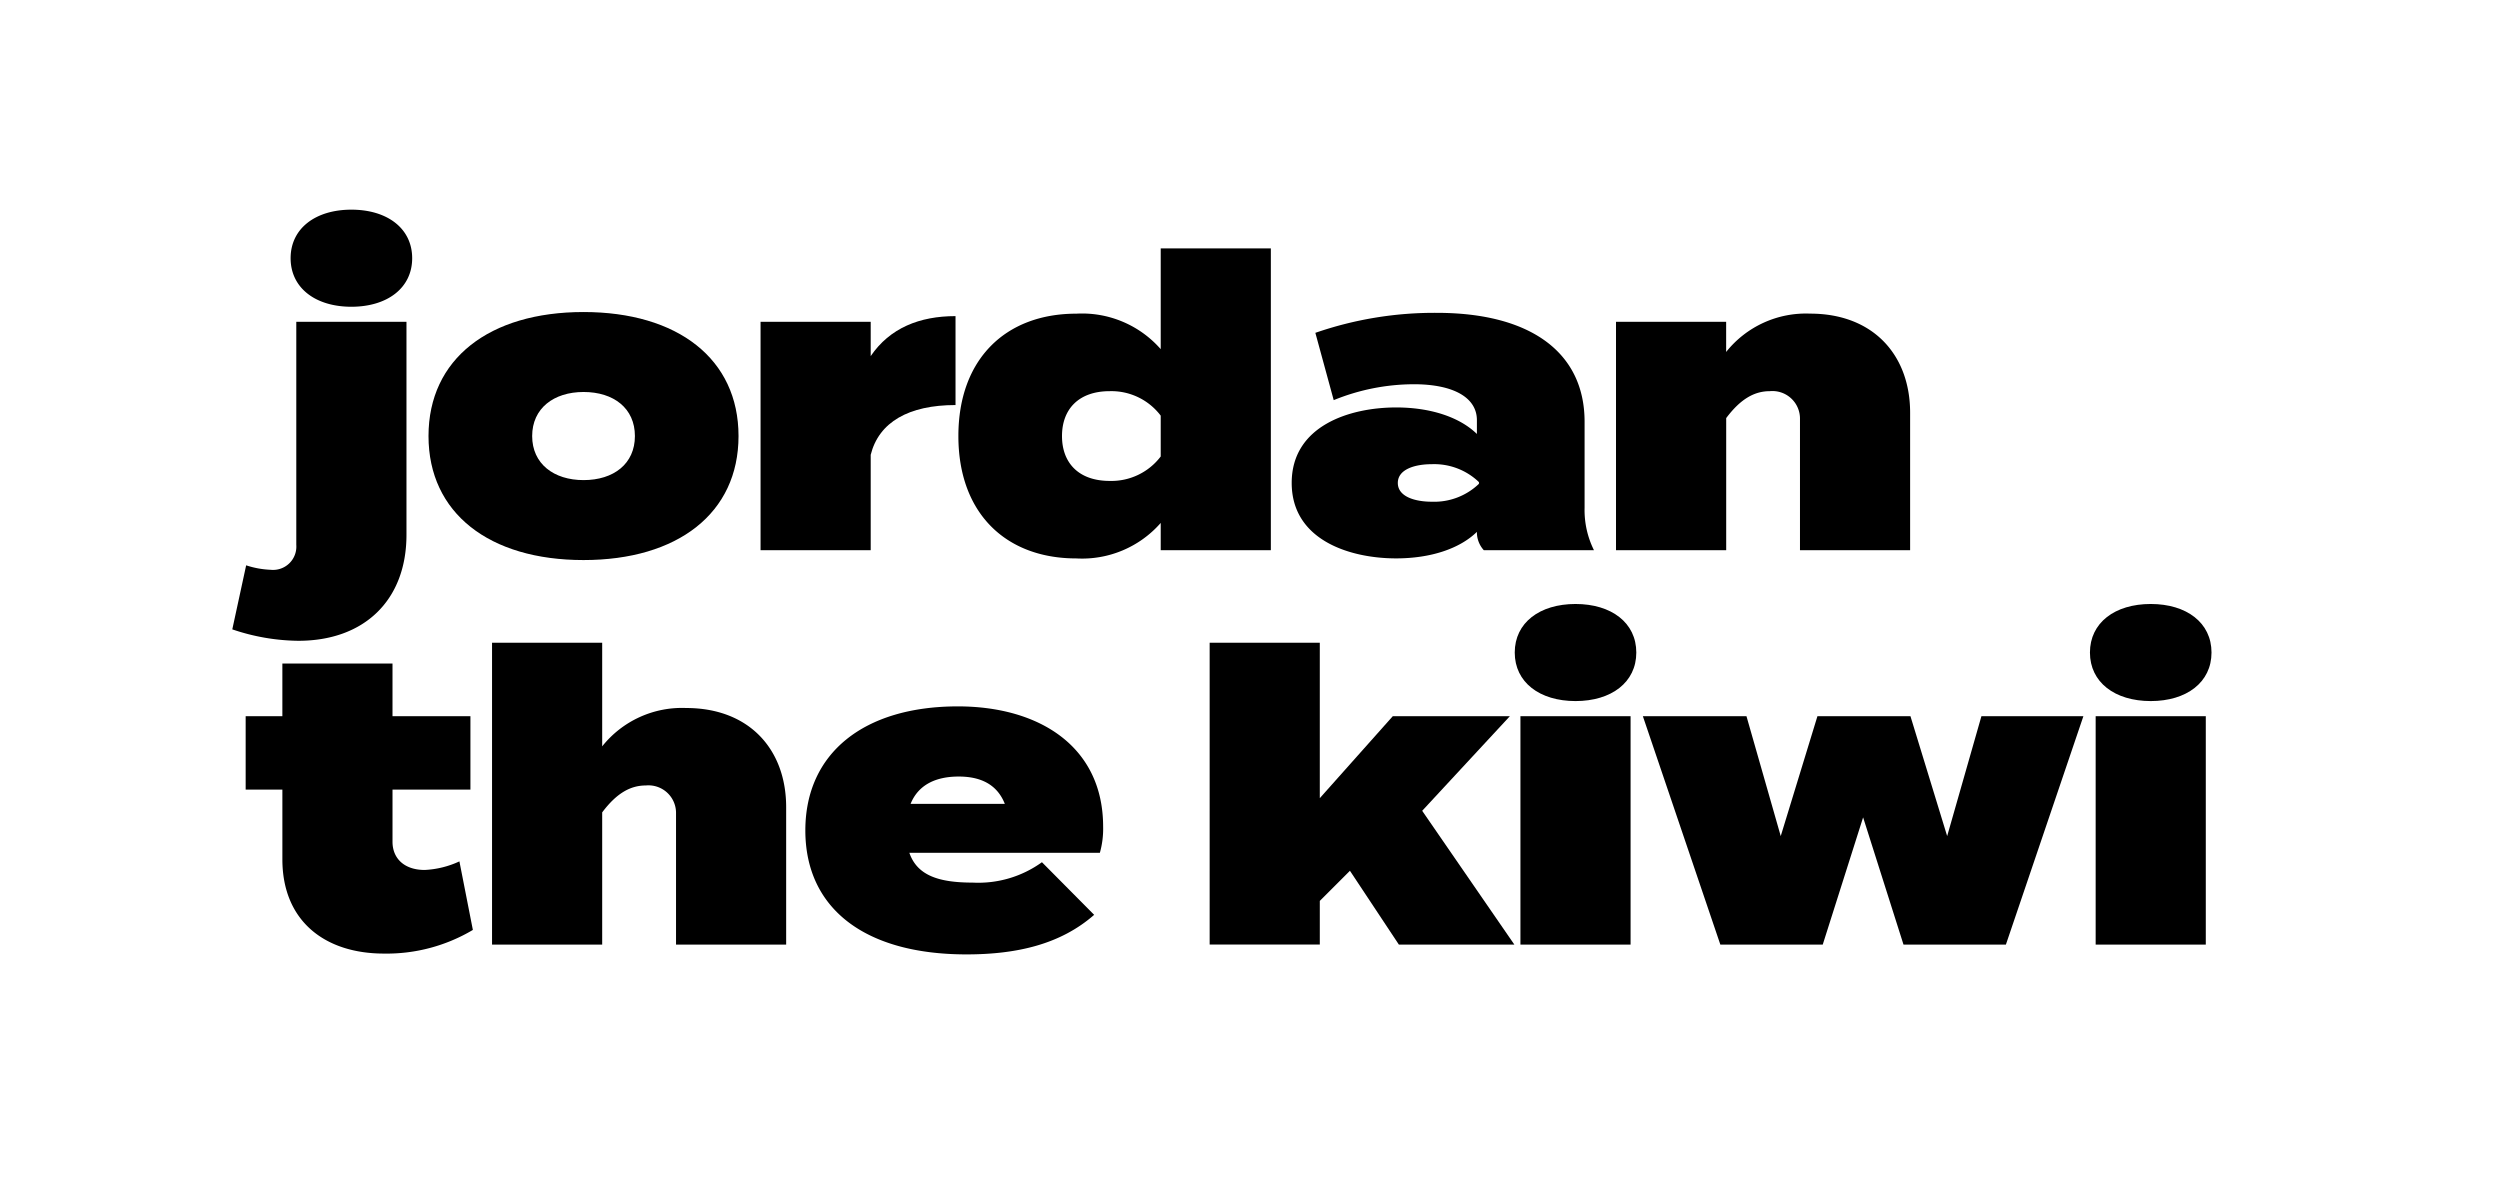 <svg xmlns="http://www.w3.org/2000/svg" width="224" height="107" viewBox="0 0 224 107">
  <g>
    <path d="M36.42,28.836V47.915c0,5.884-3.8,9.5-9.686,9.5a18.846,18.846,0,0,1-5.921-1.024l1.242-5.738a8.022,8.022,0,0,0,2.193.4,2.087,2.087,0,0,0,2.3-2.23V28.836Zm-10.381-5.7c0-2.668,2.23-4.35,5.446-4.35s5.446,1.682,5.446,4.35-2.229,4.349-5.446,4.349S26.039,25.8,26.039,23.134Z"/>
    <path d="M38.394,39.07c0-6.908,5.445-11.112,13.889-11.112s13.889,4.2,13.889,11.112S60.726,50.181,52.283,50.181,38.394,45.978,38.394,39.07Zm18.494,0c0-2.486-1.9-3.948-4.6-3.948-2.669,0-4.606,1.462-4.606,3.948s1.937,3.947,4.606,3.947C54.987,43.017,56.888,41.555,56.888,39.07Z"/>
    <path d="M68.146,49.3V28.836h9.869v3.07c1.718-2.522,4.386-3.582,7.6-3.582v7.968c-4.2,0-6.871,1.535-7.6,4.459V49.3Z"/>
    <path d="M104,31.284V22.256h9.868V49.3H104V46.855a9.367,9.367,0,0,1-7.566,3.18c-6.323,0-10.563-4.057-10.563-10.965s4.24-10.965,10.563-10.965A9.367,9.367,0,0,1,104,31.284Zm0,9.613V37.242a5.544,5.544,0,0,0-4.569-2.193c-2.778,0-4.276,1.608-4.276,4.021s1.5,4.02,4.276,4.02A5.544,5.544,0,0,0,104,40.9Z"/>
    <path d="M141.979,37.79V45.5a8.08,8.08,0,0,0,.841,3.8h-9.869a2.4,2.4,0,0,1-.621-1.536v-.109c-1.535,1.5-4.13,2.376-7.237,2.376-4.167,0-9.357-1.645-9.357-6.762s5.19-6.762,9.357-6.762c3.107,0,5.7.877,7.237,2.376V37.644c0-1.974-2.01-3.216-5.665-3.216a19.076,19.076,0,0,0-7.164,1.425l-1.645-6.031a32.585,32.585,0,0,1,10.892-1.791C137.081,28.031,141.979,31.54,141.979,37.79Zm-9.5,5.373a5.789,5.789,0,0,0-4.2-1.571c-1.462,0-3.034.438-3.034,1.681s1.572,1.681,3.034,1.681a5.79,5.79,0,0,0,4.2-1.572.166.166,0,0,0,.045-.109A.158.158,0,0,0,132.476,43.163Z"/>
    <path d="M144.794,49.3V28.836h9.869v2.7a9.137,9.137,0,0,1,7.529-3.435c5.629,0,8.955,3.691,8.955,8.881V49.3h-9.869V37.571a2.469,2.469,0,0,0-2.7-2.522c-1.353,0-2.595.658-3.911,2.412V49.3Z"/>
    <path d="M42.369,83.321a15.115,15.115,0,0,1-7.968,2.12c-5.3,0-9.1-2.924-9.1-8.443v-6.25h-3.29V64.169H25.3V59.454h9.868v4.715H42.15v6.579H35.169v4.678c0,1.462,1.023,2.522,2.887,2.522a8.313,8.313,0,0,0,3.107-.768Z"/>
    <path d="M70.44,72.319V84.637H60.572V72.9a2.47,2.47,0,0,0-2.705-2.522c-1.352,0-2.595.658-3.911,2.412V84.637H44.087V57.59h9.869v9.284a9.136,9.136,0,0,1,7.529-3.436C67.114,63.438,70.44,67.129,70.44,72.319Z"/>
    <path d="M87.145,79.081a9.743,9.743,0,0,0,6.213-1.827l4.678,4.715c-3,2.631-6.907,3.545-11.44,3.545-9.137,0-14.437-4.13-14.437-11.111,0-6.908,5.227-11.111,13.67-11.111,7.273,0,13.012,3.582,13.012,10.782a7.93,7.93,0,0,1-.293,2.339H81.479C82.174,78.423,84.074,79.081,87.145,79.081Zm-5.556-7.054h8.443c-.621-1.572-1.937-2.449-4.13-2.449C83.855,69.578,82.283,70.309,81.589,72.027Z"/>
    <path d="M120.954,78.021l-2.7,2.7v3.911h-9.869V57.59h9.869V71.515l6.542-7.346h10.49l-7.858,8.479,8.26,11.989H125.34Z"/>
    <path d="M135.721,58.467c0-2.668,2.23-4.35,5.446-4.35s5.446,1.682,5.446,4.35-2.229,4.349-5.446,4.349S135.721,61.135,135.721,58.467ZM146.1,84.637h-9.869V64.169H146.1Z"/>
    <path d="M186.673,64.169l-6.945,20.468h-9.174l-3.619-11.4-3.618,11.4h-9.174L147.2,64.169h9.283l3.071,10.745,3.289-10.745h8.333l3.29,10.745,3.07-10.745Z"/>
    <path d="M187.259,58.467c0-2.668,2.23-4.35,5.446-4.35s5.446,1.682,5.446,4.35-2.23,4.349-5.446,4.349S187.259,61.135,187.259,58.467Zm10.38,26.17h-9.868V64.169h9.868Z"/>
  </g>
</svg>
